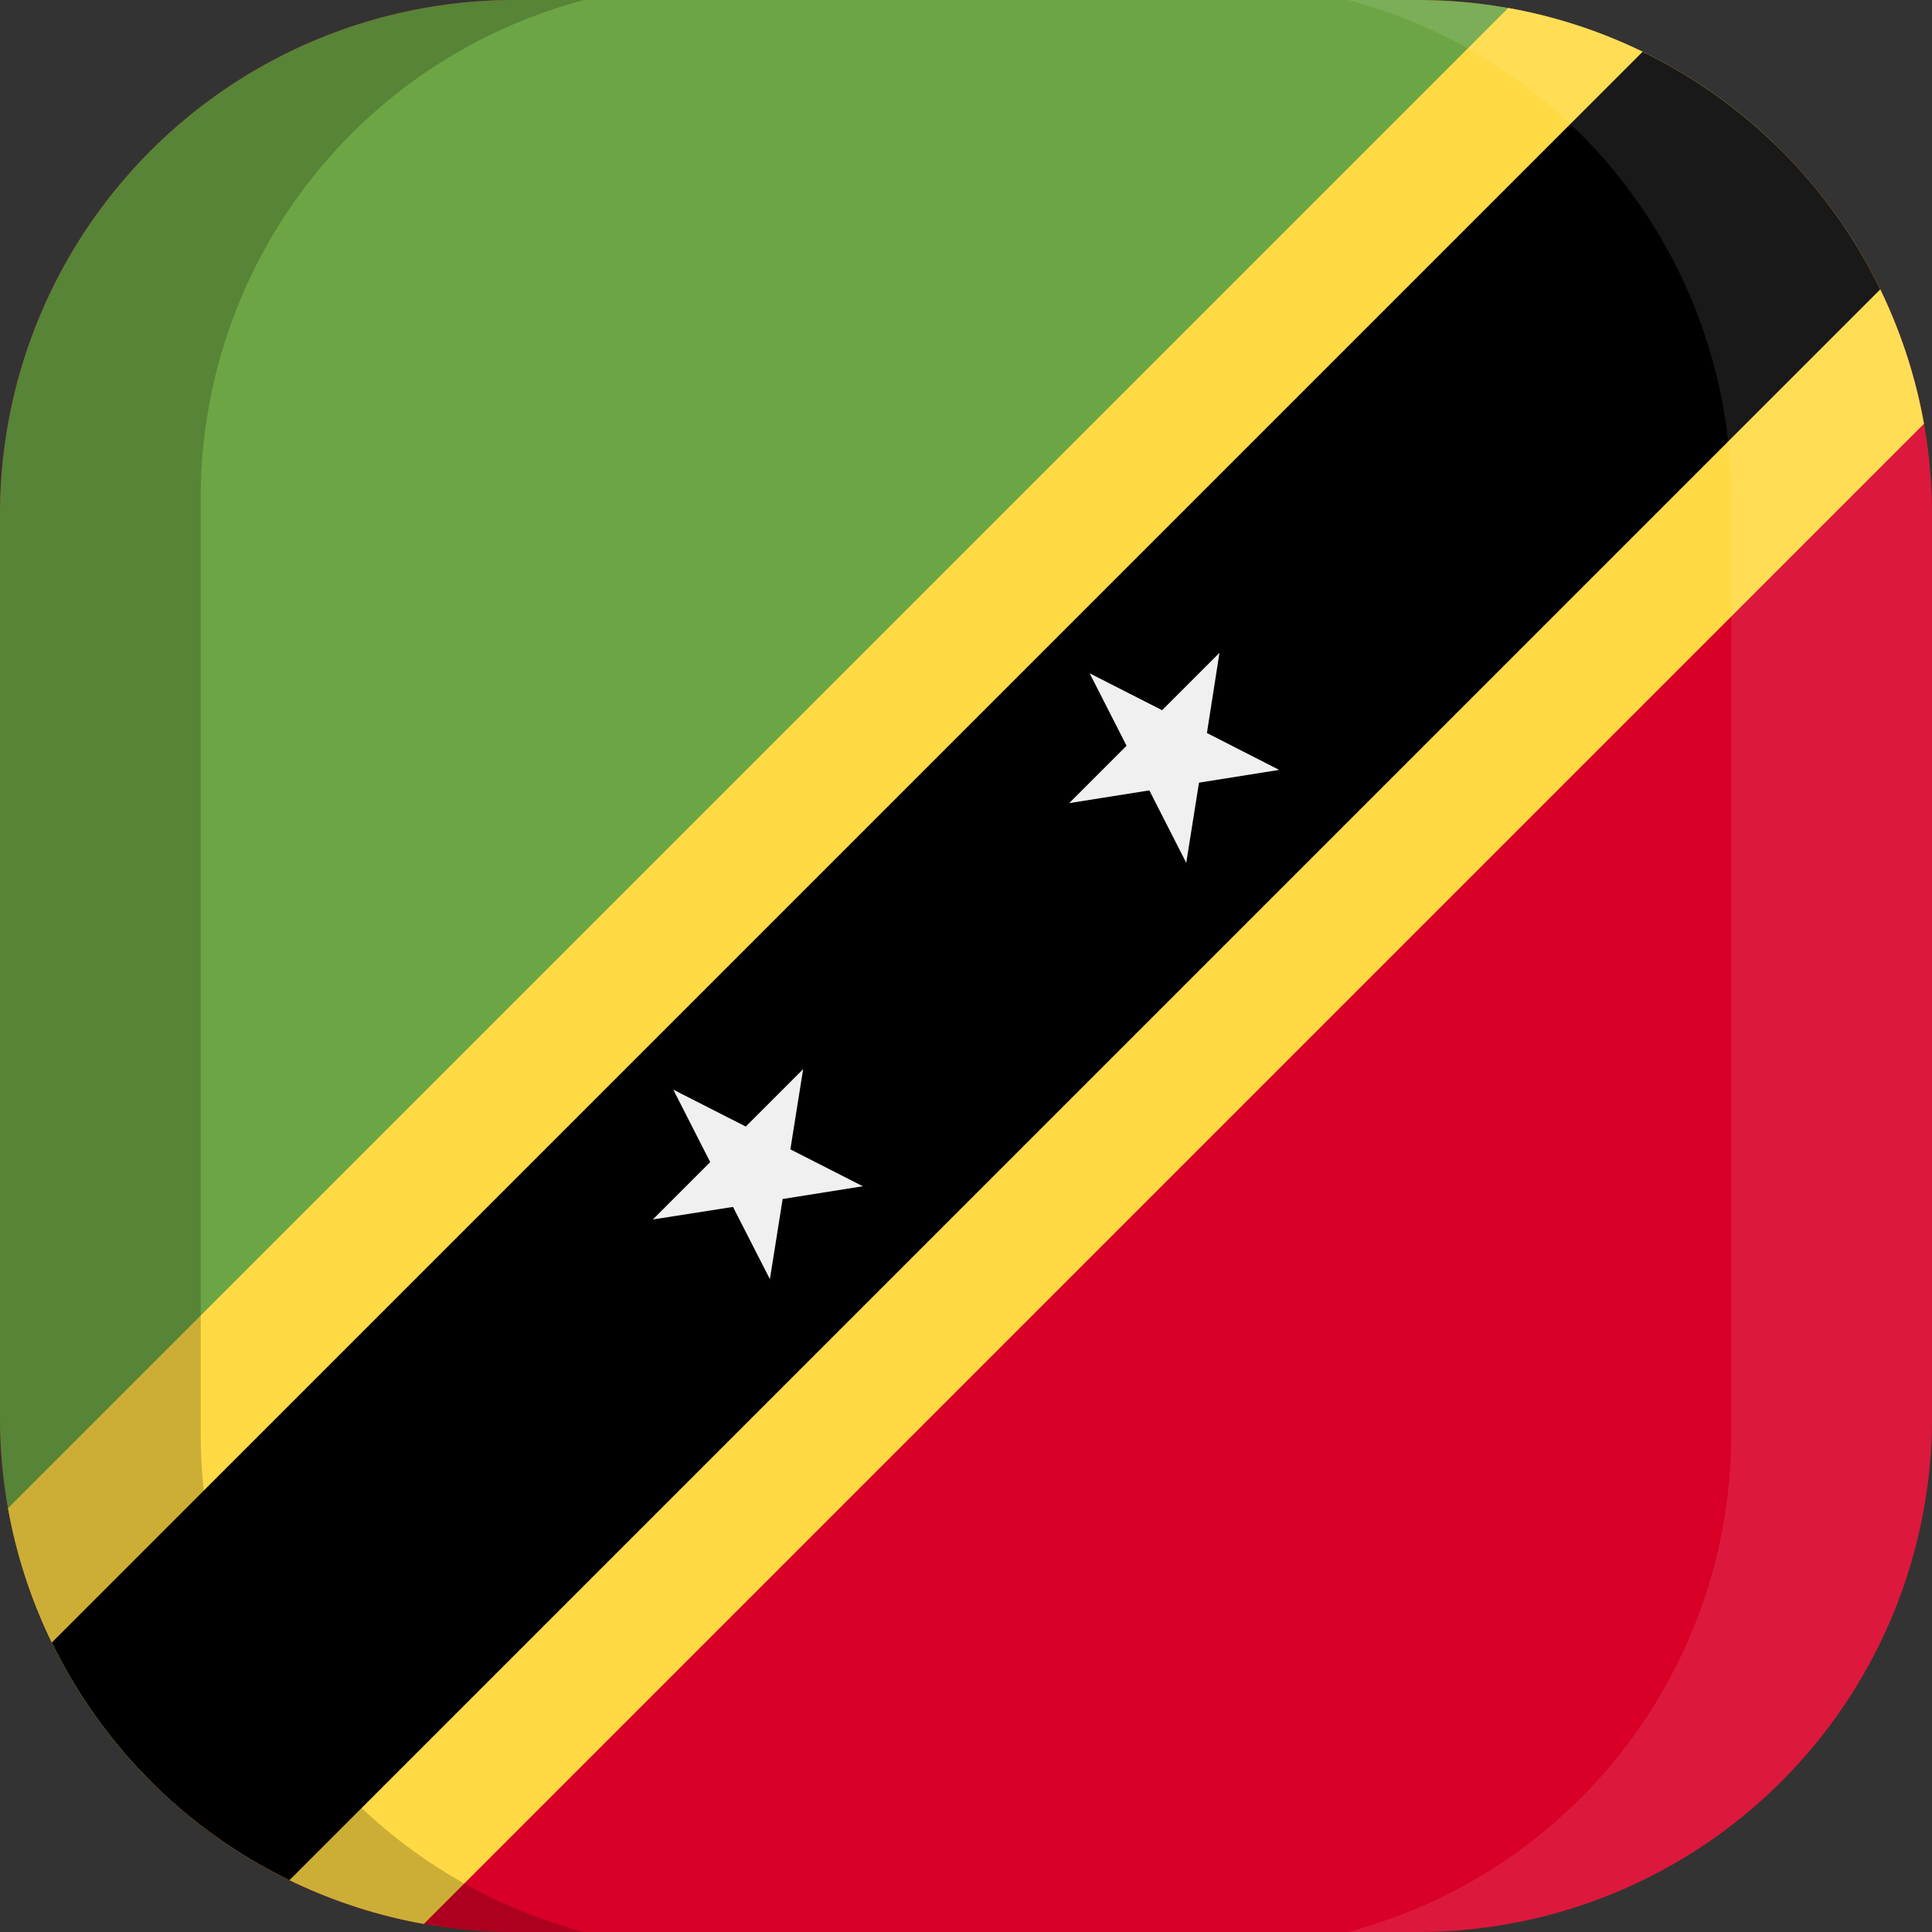 <svg xmlns="http://www.w3.org/2000/svg" xmlns:xlink="http://www.w3.org/1999/xlink" width="100" height="100" viewBox="0 0 100 100">
  <rect x="0" y="0" width="100" height="100" fill="#333333" stroke="none"/>
  <defs>
    <clipPath id="a">
      <path d="M73.3,100H26.7A26.63,26.63,0,0,1,0,73.3V26.7A26.63,26.63,0,0,1,26.7,0H73.4A26.61,26.61,0,0,1,100,26.7V73.4A26.61,26.61,0,0,1,73.3,100Z" fill="none"/>
    </clipPath>
  </defs>
  <title>flag_na_cr_saint_kitts_and_nevis</title>
  <g clip-path="url(#a)">
    <g>
      <g>
        <rect width="100" height="100" fill="#d80027"/>
        <polyline points="100 0 0 0 0 100" fill="#6da544"/>
        <polygon points="100 0 100 21.52 21.52 100 0 100 0 78.48 78.48 0 87.7 0 87.7 0 100 0" fill="#ffda44"/>
        <polygon points="12.3 100 100 12.3 100 0 87.7 0 87.7 0 0 87.7 0 100 12.3 100"/>
        <g>
          <polygon points="34.85 56.4 38.6 58.31 41.57 55.34 40.91 59.49 44.66 61.4 40.51 62.06 39.85 66.21 37.94 62.47 33.79 63.12 36.76 60.15 34.85 56.4" fill="#f0f0f0"/>
          <polygon points="56.4 34.85 60.15 36.76 63.12 33.79 62.47 37.94 66.21 39.85 62.06 40.51 61.4 44.66 59.49 40.91 55.34 41.57 58.31 38.6 56.4 34.85" fill="#f0f0f0"/>
        </g>
      </g>
      <g>
        <path d="M10.39,74.25V25.75A26.64,26.64,0,0,1,30.24,0H0V100H30.24A26.66,26.66,0,0,1,10.39,74.25Z" opacity="0.2" style="isolation: isolate"/>
        <path d="M89.61,25.75V74.24A26.64,26.64,0,0,1,69.76,100H100V0H69.76A26.66,26.66,0,0,1,89.61,25.75Z" fill="#fff" opacity="0.1" style="isolation: isolate"/>
      </g>
    </g>
  </g>
</svg>
